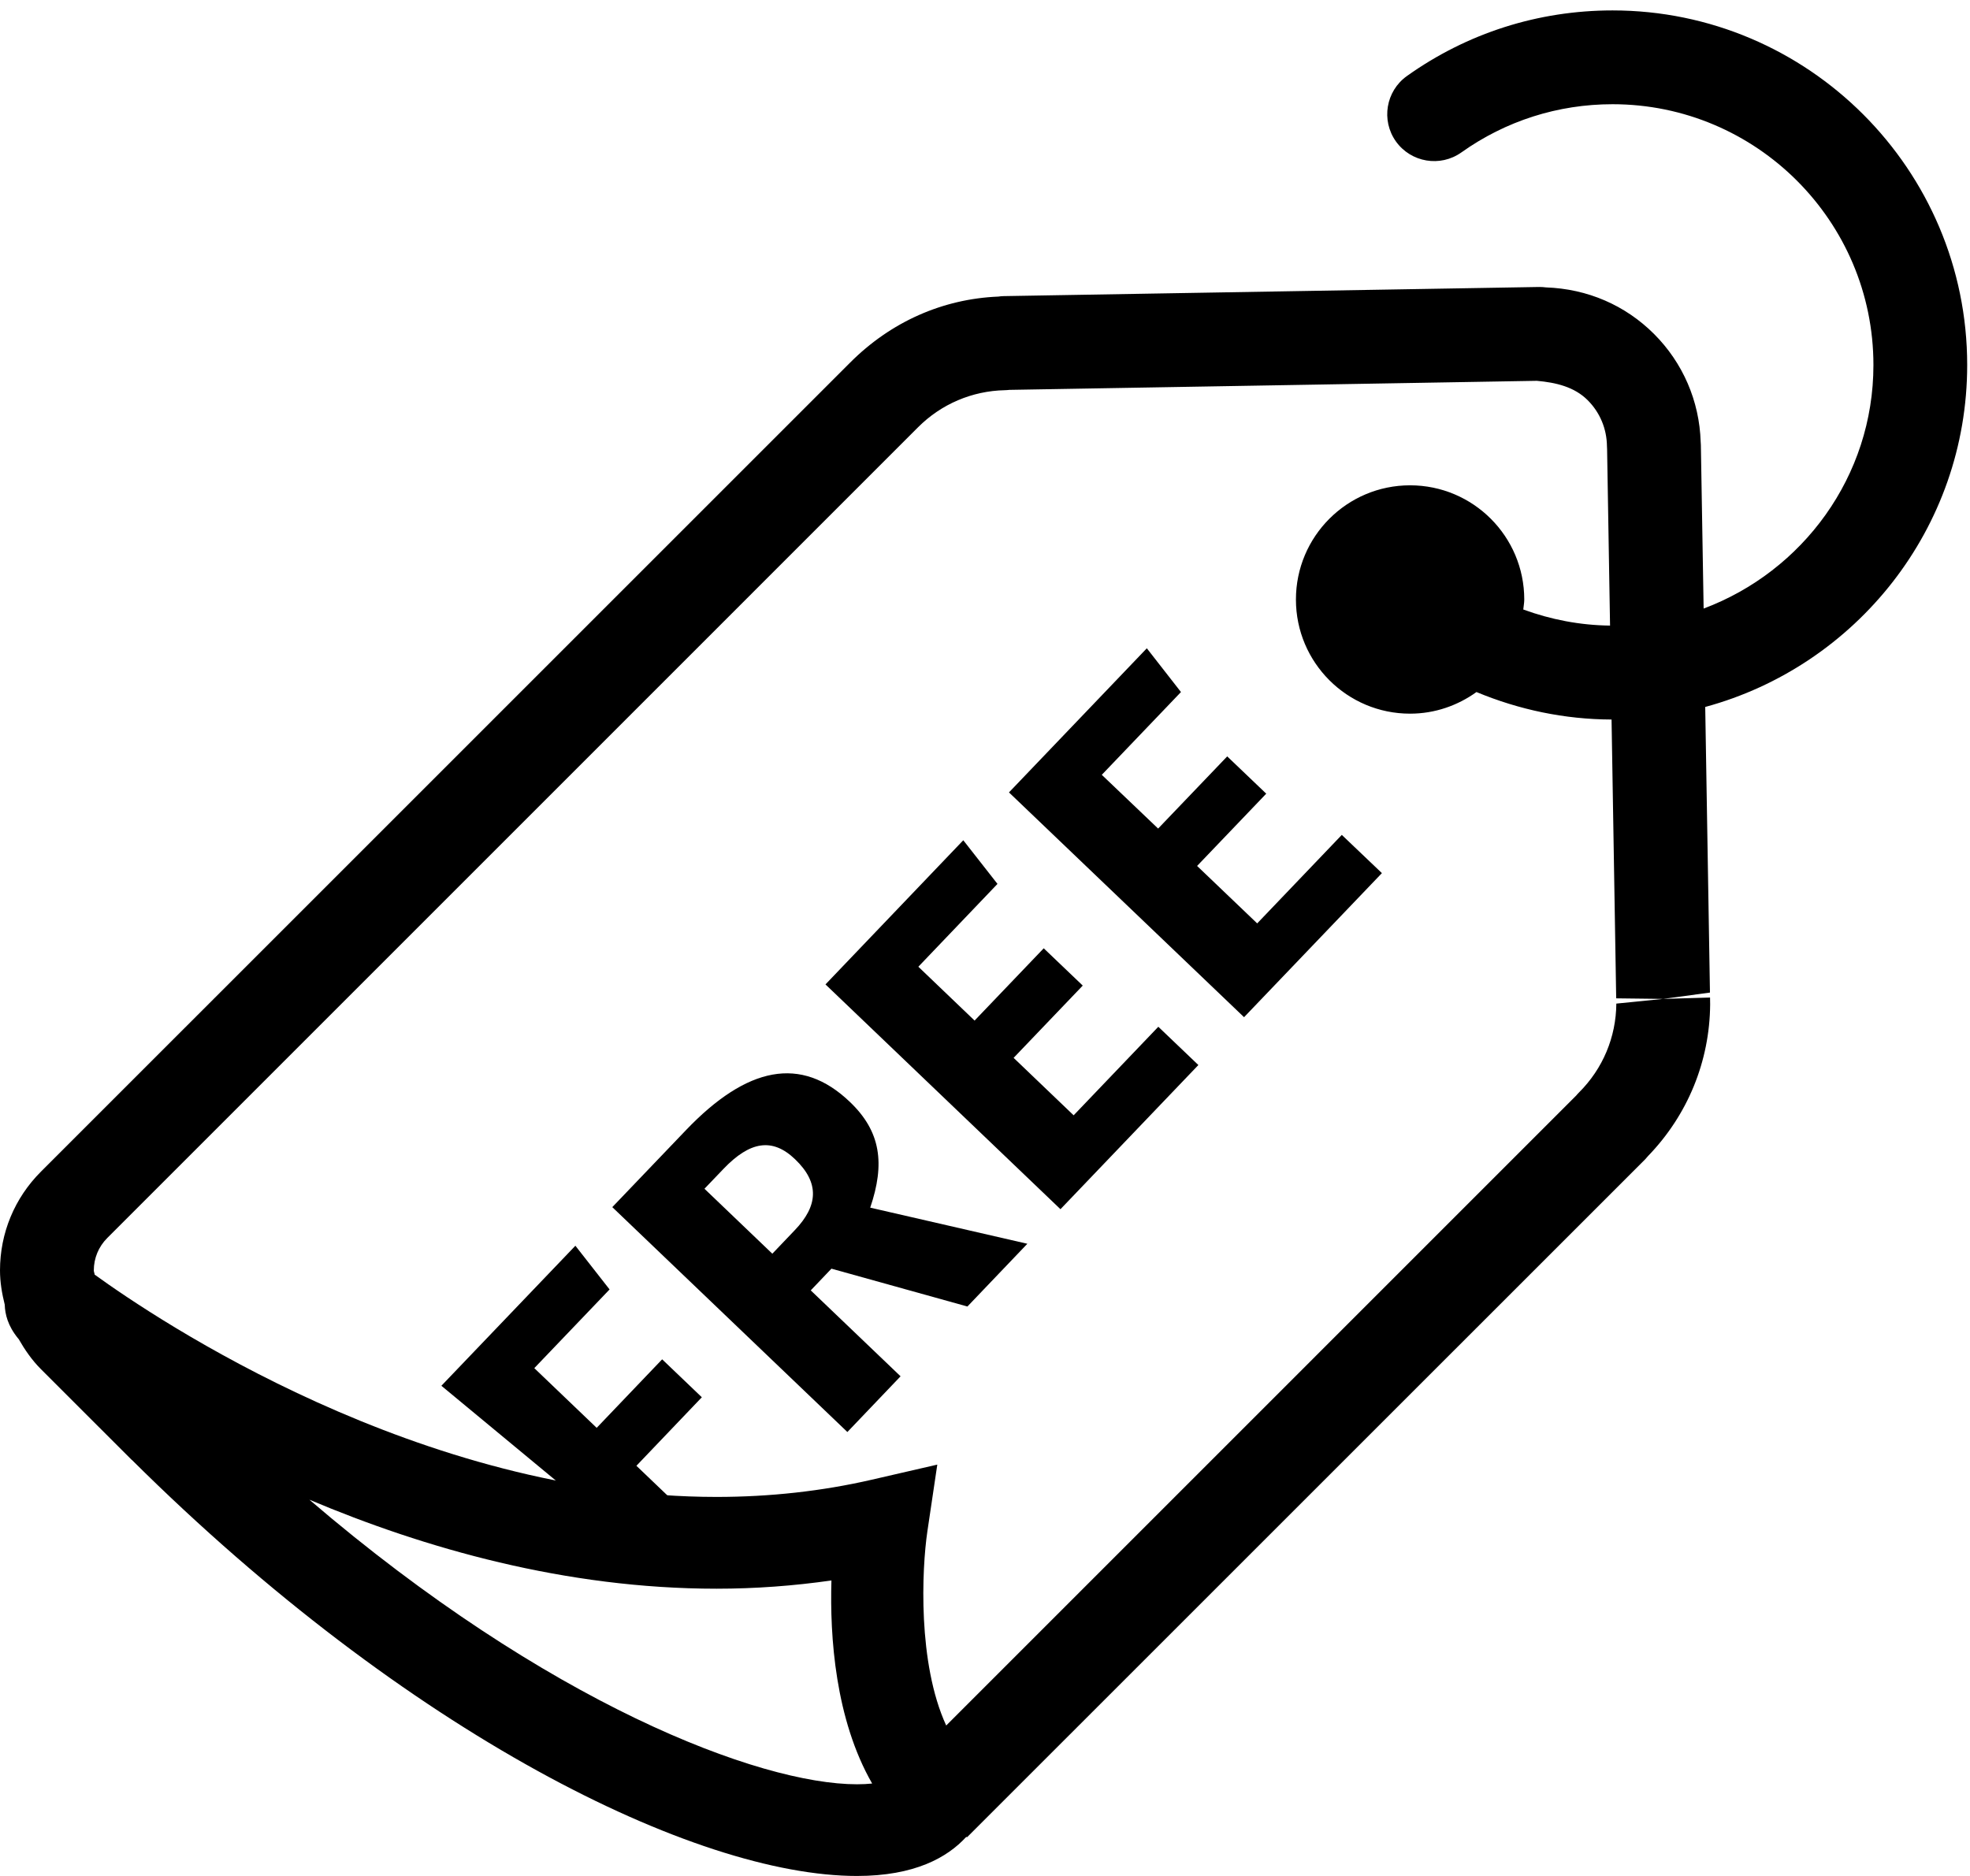 <?xml version="1.0" encoding="utf-8"?>
<!-- Generator: Adobe Illustrator 16.2.0, SVG Export Plug-In . SVG Version: 6.00 Build 0)  -->
<!DOCTYPE svg PUBLIC "-//W3C//DTD SVG 1.1//EN" "http://www.w3.org/Graphics/SVG/1.1/DTD/svg11.dtd">
<svg version="1.1" id="Layer_1" xmlns="http://www.w3.org/2000/svg" xmlns:xlink="http://www.w3.org/1999/xlink" x="0px" y="0px"
	 width="42px" height="40px" viewBox="0 0 42 40" enable-background="new 0 0 42 40" xml:space="preserve">
<path fill-rule="evenodd" clip-rule="evenodd" d="M36.355,15.074l0.101,6.09l-0.998,0.135l-1.001-0.012l-0.099-5.945
	c-1.002-0.003-1.976-0.21-2.88-0.586c-0.399,0.287-0.886,0.461-1.416,0.461c-1.343,0-2.433-1.09-2.433-2.433
	c0-1.346,1.09-2.436,2.433-2.436c1.345,0,2.435,1.09,2.435,2.436c0,0.072-0.015,0.141-0.021,0.212
	c0.588,0.215,1.21,0.336,1.85,0.343l-0.063-3.76c-0.002-0.022-0.003-0.044-0.003-0.066c-0.004-0.37-0.149-0.718-0.41-0.979
	c-0.286-0.287-0.681-0.378-1.085-0.414L21.52,8.313c-0.032,0.004-0.065,0.006-0.097,0.007c-0.699,0.015-1.355,0.295-1.849,0.789
	L2.286,26.398C2.102,26.582,2,26.828,2,27.088c0,0.031,0.016,0.061,0.018,0.09c1.308,0.947,6.939,4.74,13.26,4.74
	c1.136,0,2.248-0.123,3.307-0.367l1.398-0.322l-0.211,1.42c-0.12,0.809-0.21,2.814,0.401,4.143l13.431-13.432
	c0.02-0.023,0.04-0.047,0.062-0.068c0.507-0.506,0.788-1.178,0.794-1.893l0.999-0.1l0.999-0.029c0.001,0.018,0.002,0.133,0.002,0.15
	c-0.01,1.211-0.479,2.354-1.32,3.225c-0.021,0.025-0.043,0.051-0.065,0.074L20.62,39.172c0,0-0.019-0.002-0.021-0.004
	C20.199,39.605,19.501,40,18.27,40c-3.453,0-9.582-3.035-15.456-8.869l-0.009-0.006l-1.933-1.932
	c-0.191-0.191-0.343-0.412-0.474-0.641c-0.004-0.006-0.009-0.012-0.014-0.016c-0.217-0.266-0.277-0.514-0.283-0.717
	C0.042,27.582,0,27.34,0,27.088c0-0.795,0.31-1.543,0.872-2.105L18.12,7.736c0.874-0.877,1.981-1.363,3.163-1.412
	c0.038-0.006,0.075-0.009,0.112-0.01l11.418-0.195c0.048-0.001,0.098,0.003,0.146,0.009c0.888,0.031,1.692,0.381,2.305,0.993
	c0.615,0.616,0.967,1.43,0.994,2.3c0.002,0.022,0.003,0.044,0.004,0.066l0.059,3.489c2.108-0.791,3.62-2.812,3.62-5.193
	c0-3.066-2.494-5.561-5.561-5.561c-1.164,0-2.278,0.355-3.224,1.028c-0.451,0.32-1.074,0.214-1.395-0.234
	c-0.32-0.449-0.216-1.074,0.234-1.395c1.285-0.916,2.801-1.399,4.384-1.399c4.169,0,7.561,3.392,7.561,7.561
	C41.94,11.268,39.567,14.202,36.355,15.074z M17.726,33.699c-0.801,0.115-1.62,0.176-2.448,0.176c-3.223,0-6.231-0.863-8.682-1.898
	c5.07,4.344,9.591,6.068,11.674,6.068c0.123,0,0.229-0.006,0.324-0.016C17.808,36.658,17.69,34.9,17.726,33.699z"/>
<g>
	<g>
		<path d="M14.963,29.793l-0.846-0.809l-1.396,1.461l-1.33-1.273l1.605-1.678l-0.729-0.932l-2.857,2.986l4.396,3.641l1.75-0.033
			l-1.988-1.902L14.963,29.793z M18.12,23.496c-1.041-0.996-2.195-0.758-3.496,0.602l-1.57,1.641l5.012,4.795l1.134-1.188
			l-1.915-1.832l0.441-0.463l2.899,0.807l1.278-1.338l-3.35-0.77C18.872,24.811,18.779,24.125,18.12,23.496z M16.943,26.232
			l-0.477,0.5l-1.447-1.385l0.408-0.426c0.561-0.586,1.04-0.668,1.524-0.203C17.479,25.223,17.441,25.713,16.943,26.232z
			 M22.89,23.781l-1.28-1.225l1.474-1.541l-0.832-0.795l-1.474,1.541l-1.199-1.148l1.687-1.766l-0.729-0.931l-2.938,3.074
			l5.01,4.793l2.94-3.074l-0.854-0.816L22.89,23.781z M28.607,17.802l-1.804,1.887l-1.281-1.225l1.474-1.541l-0.832-0.795
			l-1.473,1.539l-1.201-1.146l1.688-1.765l-0.728-0.933l-2.939,3.073l5.012,4.793l2.939-3.072L28.607,17.802z"/>
	</g>
</g>
</svg>
